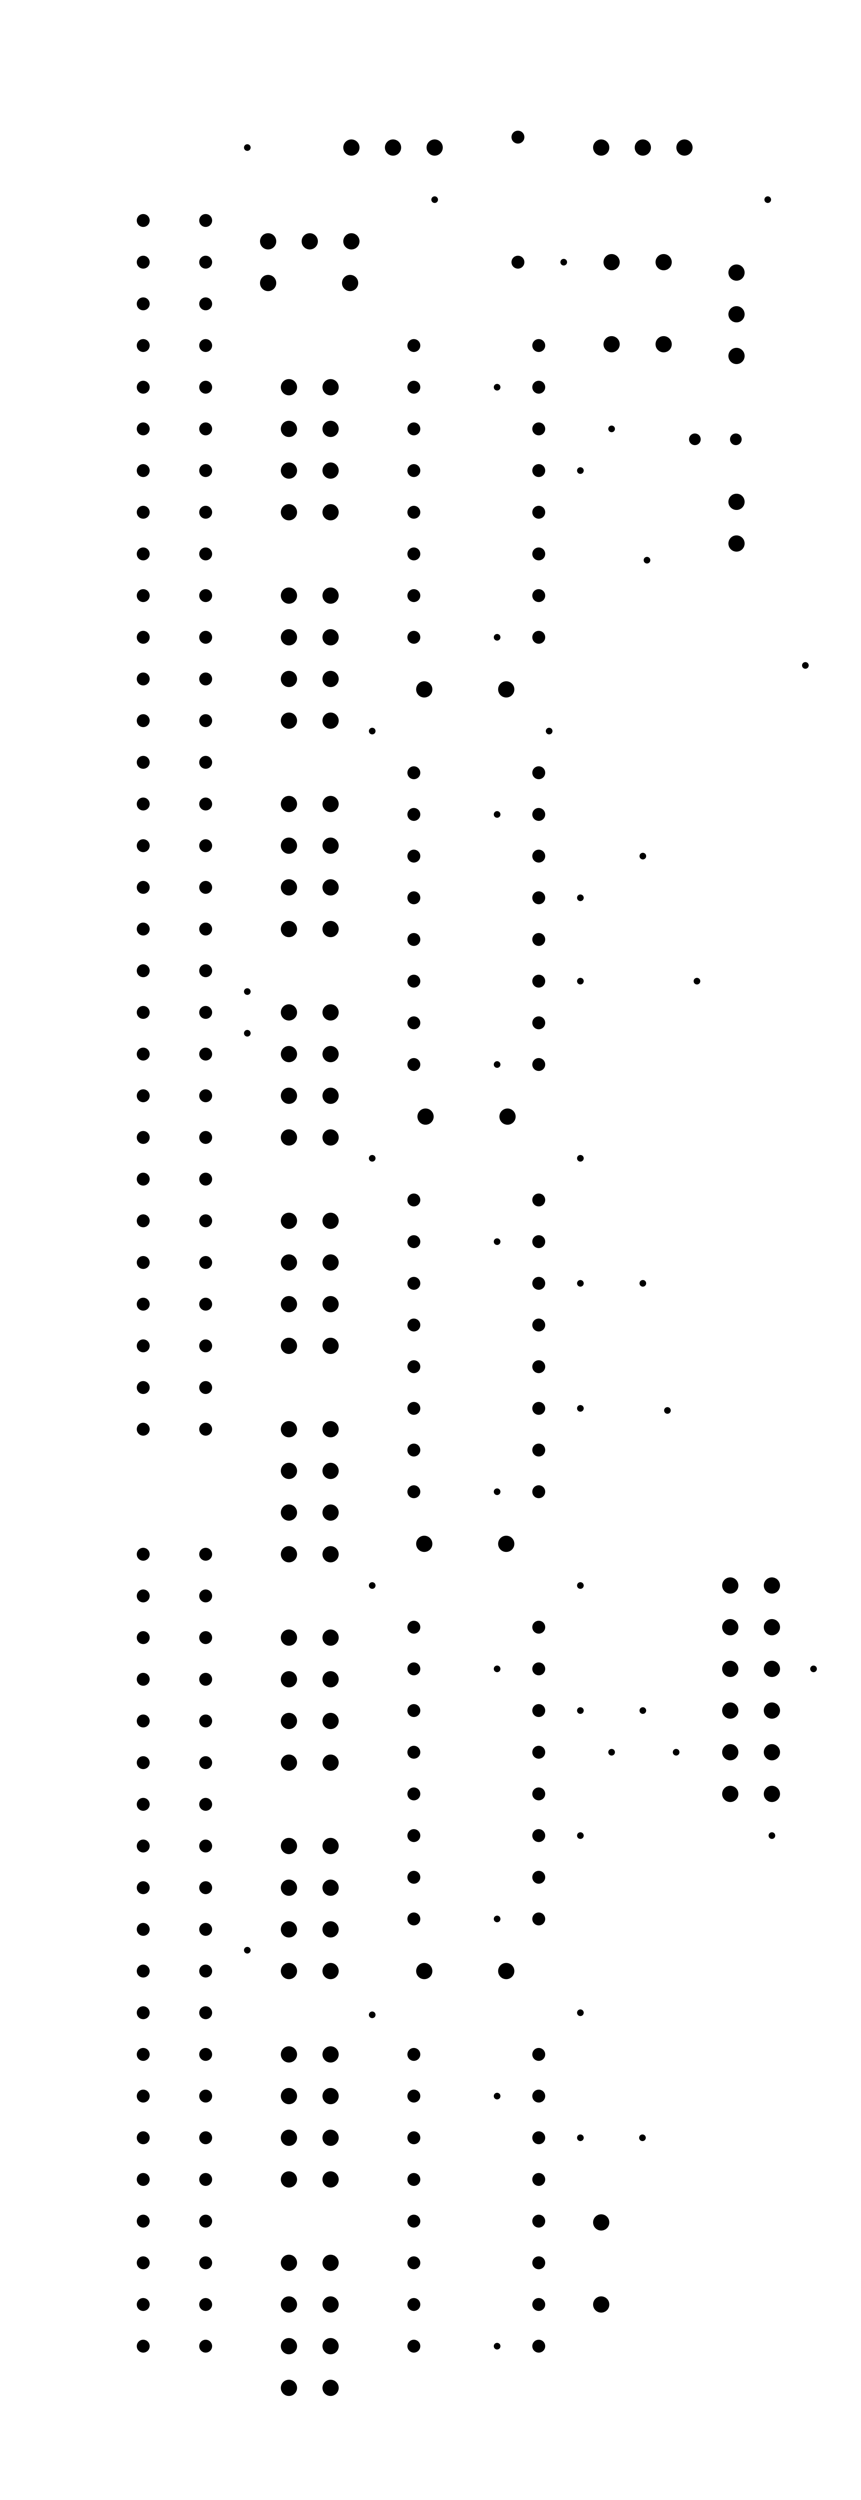 <?xml version="1.0" standalone="no"?>
<!DOCTYPE svg PUBLIC "-//W3C//DTD SVG 1.1//EN"
"http://www.w3.org/Graphics/SVG/1.1/DTD/svg11.dtd">
<svg width="4136.03" height="11996" viewBox="0 0 4136.03 11996" version="1.1"
xmlns="http://www.w3.org/2000/svg"
xmlns:xlink="http://www.w3.org/1999/xlink">
<circle cx="2388.02" cy="10058" r="16" style=""/>
<circle cx="2788.02" cy="10258" r="16" style=""/>
<circle cx="3086.22" cy="10258" r="16" style=""/>
<circle cx="2388.02" cy="11258" r="16" style=""/>
<circle cx="1788.02" cy="9668.02" r="16" style=""/>
<circle cx="1188.02" cy="9358.02" r="16" style=""/>
<circle cx="1788.02" cy="7608.02" r="16" style=""/>
<circle cx="1788.02" cy="5558.02" r="16" style=""/>
<circle cx="1188.02" cy="4958.02" r="16" style=""/>
<circle cx="1188.02" cy="4758.02" r="16" style=""/>
<circle cx="1788.02" cy="3508.02" r="16" style=""/>
<circle cx="2388.02" cy="3058.02" r="16" style=""/>
<circle cx="3108.02" cy="2688.02" r="16" style=""/>
<circle cx="2788.02" cy="2258.02" r="16" style=""/>
<circle cx="2938.02" cy="2058.02" r="16" style=""/>
<circle cx="2388.02" cy="1858.02" r="16" style=""/>
<circle cx="1188.02" cy="708.016" r="16" style=""/>
<circle cx="2088.02" cy="958.016" r="16" style=""/>
<circle cx="2708.02" cy="1258.02" r="16" style=""/>
<circle cx="3688.02" cy="958.016" r="16" style=""/>
<circle cx="3868.82" cy="3193.02" r="16" style=""/>
<circle cx="2638.02" cy="3508.02" r="16" style=""/>
<circle cx="2388.02" cy="3908.02" r="16" style=""/>
<circle cx="2788.02" cy="4308.02" r="16" style=""/>
<circle cx="3088.02" cy="4108.02" r="16" style=""/>
<circle cx="3348.02" cy="4708.02" r="16" style=""/>
<circle cx="2788.02" cy="4708.02" r="16" style=""/>
<circle cx="2388.02" cy="5108.02" r="16" style=""/>
<circle cx="2788.02" cy="5558.02" r="16" style=""/>
<circle cx="2388.02" cy="5958.02" r="16" style=""/>
<circle cx="2788.02" cy="6158.02" r="16" style=""/>
<circle cx="3088.02" cy="6158.02" r="16" style=""/>
<circle cx="3206.22" cy="6768.02" r="16" style=""/>
<circle cx="2788.02" cy="6758.02" r="16" style=""/>
<circle cx="2388.02" cy="7158.02" r="16" style=""/>
<circle cx="2788.02" cy="7608.02" r="16" style=""/>
<circle cx="2388.02" cy="8008.02" r="16" style=""/>
<circle cx="2788.02" cy="8208.02" r="16" style=""/>
<circle cx="3088.02" cy="8208.02" r="16" style=""/>
<circle cx="3248.02" cy="8408.02" r="16" style=""/>
<circle cx="2938.02" cy="8408.02" r="16" style=""/>
<circle cx="2788.02" cy="8808.02" r="16" style=""/>
<circle cx="2388.02" cy="9208.02" r="16" style=""/>
<circle cx="2788.02" cy="9658.02" r="16" style=""/>
<circle cx="3708.02" cy="8808.02" r="16" style=""/>
<circle cx="3908.02" cy="8008.02" r="16" style=""/>
<circle cx="3534.82" cy="2108.02" r="28" style=""/>
<circle cx="3338.02" cy="2108.02" r="28" style=""/>
<circle cx="988.016" cy="11258" r="31" style=""/>
<circle cx="688.016" cy="11258" r="31" style=""/>
<circle cx="688.016" cy="11058" r="31" style=""/>
<circle cx="688.016" cy="10858" r="31" style=""/>
<circle cx="688.016" cy="10658" r="31" style=""/>
<circle cx="688.016" cy="10458" r="31" style=""/>
<circle cx="688.016" cy="10258" r="31" style=""/>
<circle cx="688.016" cy="10058" r="31" style=""/>
<circle cx="688.016" cy="9858.02" r="31" style=""/>
<circle cx="688.016" cy="9658.02" r="31" style=""/>
<circle cx="688.016" cy="9458.02" r="31" style=""/>
<circle cx="688.016" cy="9258.02" r="31" style=""/>
<circle cx="688.016" cy="9058.02" r="31" style=""/>
<circle cx="688.016" cy="8858.02" r="31" style=""/>
<circle cx="688.016" cy="8658.02" r="31" style=""/>
<circle cx="688.016" cy="8458.02" r="31" style=""/>
<circle cx="688.016" cy="8258.02" r="31" style=""/>
<circle cx="688.016" cy="8058.02" r="31" style=""/>
<circle cx="688.016" cy="7858.02" r="31" style=""/>
<circle cx="688.016" cy="7658.02" r="31" style=""/>
<circle cx="688.016" cy="7458.02" r="31" style=""/>
<circle cx="988.016" cy="7458.02" r="31" style=""/>
<circle cx="988.016" cy="7658.02" r="31" style=""/>
<circle cx="988.016" cy="7858.02" r="31" style=""/>
<circle cx="988.016" cy="8058.02" r="31" style=""/>
<circle cx="988.016" cy="8258.02" r="31" style=""/>
<circle cx="988.016" cy="8458.02" r="31" style=""/>
<circle cx="988.016" cy="8658.02" r="31" style=""/>
<circle cx="988.016" cy="8858.02" r="31" style=""/>
<circle cx="988.016" cy="9058.02" r="31" style=""/>
<circle cx="988.016" cy="9258.02" r="31" style=""/>
<circle cx="988.016" cy="9458.02" r="31" style=""/>
<circle cx="988.016" cy="9658.02" r="31" style=""/>
<circle cx="988.016" cy="9858.02" r="31" style=""/>
<circle cx="988.016" cy="10058" r="31" style=""/>
<circle cx="988.016" cy="10258" r="31" style=""/>
<circle cx="988.016" cy="10458" r="31" style=""/>
<circle cx="988.016" cy="10658" r="31" style=""/>
<circle cx="988.016" cy="10858" r="31" style=""/>
<circle cx="988.016" cy="11058" r="31" style=""/>
<circle cx="1988.02" cy="9858.02" r="31" style=""/>
<circle cx="1988.02" cy="10058" r="31" style=""/>
<circle cx="1988.02" cy="10258" r="31" style=""/>
<circle cx="1988.02" cy="10458" r="31" style=""/>
<circle cx="1988.02" cy="10658" r="31" style=""/>
<circle cx="1988.02" cy="10858" r="31" style=""/>
<circle cx="1988.02" cy="11058" r="31" style=""/>
<circle cx="1988.02" cy="11258" r="31" style=""/>
<circle cx="2588.02" cy="11258" r="31" style=""/>
<circle cx="2588.02" cy="11058" r="31" style=""/>
<circle cx="2588.02" cy="10858" r="31" style=""/>
<circle cx="2588.02" cy="10658" r="31" style=""/>
<circle cx="2588.02" cy="10458" r="31" style=""/>
<circle cx="2588.02" cy="10258" r="31" style=""/>
<circle cx="2588.02" cy="10058" r="31" style=""/>
<circle cx="2588.02" cy="9858.02" r="31" style=""/>
<circle cx="2588.02" cy="9208.02" r="31" style=""/>
<circle cx="2588.02" cy="9008.02" r="31" style=""/>
<circle cx="1988.02" cy="9208.02" r="31" style=""/>
<circle cx="1988.02" cy="9008.02" r="31" style=""/>
<circle cx="1988.02" cy="8808.02" r="31" style=""/>
<circle cx="1988.02" cy="8608.02" r="31" style=""/>
<circle cx="1988.02" cy="8408.02" r="31" style=""/>
<circle cx="1988.02" cy="8208.02" r="31" style=""/>
<circle cx="1988.02" cy="8008.02" r="31" style=""/>
<circle cx="1988.02" cy="7808.02" r="31" style=""/>
<circle cx="2588.02" cy="8808.02" r="31" style=""/>
<circle cx="2588.02" cy="8608.02" r="31" style=""/>
<circle cx="2588.02" cy="8408.02" r="31" style=""/>
<circle cx="2588.02" cy="8208.02" r="31" style=""/>
<circle cx="2588.02" cy="8008.02" r="31" style=""/>
<circle cx="2588.02" cy="7808.02" r="31" style=""/>
<circle cx="2588.02" cy="7158.02" r="31" style=""/>
<circle cx="2588.02" cy="6958.02" r="31" style=""/>
<circle cx="2588.02" cy="6758.02" r="31" style=""/>
<circle cx="2588.02" cy="6558.02" r="31" style=""/>
<circle cx="2588.02" cy="6358.02" r="31" style=""/>
<circle cx="2588.02" cy="6158.02" r="31" style=""/>
<circle cx="2588.02" cy="5958.02" r="31" style=""/>
<circle cx="1988.02" cy="6558.02" r="31" style=""/>
<circle cx="1988.02" cy="6758.02" r="31" style=""/>
<circle cx="1988.02" cy="6958.02" r="31" style=""/>
<circle cx="1988.02" cy="7158.02" r="31" style=""/>
<circle cx="988.016" cy="6858.02" r="31" style=""/>
<circle cx="688.016" cy="6858.02" r="31" style=""/>
<circle cx="688.016" cy="6658.02" r="31" style=""/>
<circle cx="688.016" cy="6458.02" r="31" style=""/>
<circle cx="688.016" cy="6258.02" r="31" style=""/>
<circle cx="688.016" cy="6058.02" r="31" style=""/>
<circle cx="688.016" cy="5858.02" r="31" style=""/>
<circle cx="688.016" cy="5658.02" r="31" style=""/>
<circle cx="688.016" cy="5458.02" r="31" style=""/>
<circle cx="688.016" cy="5258.02" r="31" style=""/>
<circle cx="688.016" cy="5058.02" r="31" style=""/>
<circle cx="688.016" cy="4858.02" r="31" style=""/>
<circle cx="688.016" cy="4658.02" r="31" style=""/>
<circle cx="688.016" cy="4458.02" r="31" style=""/>
<circle cx="688.016" cy="4258.02" r="31" style=""/>
<circle cx="688.016" cy="4058.02" r="31" style=""/>
<circle cx="688.016" cy="3858.02" r="31" style=""/>
<circle cx="688.016" cy="3658.02" r="31" style=""/>
<circle cx="688.016" cy="3458.02" r="31" style=""/>
<circle cx="688.016" cy="3258.02" r="31" style=""/>
<circle cx="688.016" cy="3058.02" r="31" style=""/>
<circle cx="688.016" cy="2858.02" r="31" style=""/>
<circle cx="688.016" cy="2658.02" r="31" style=""/>
<circle cx="688.016" cy="2458.02" r="31" style=""/>
<circle cx="688.016" cy="2258.02" r="31" style=""/>
<circle cx="688.016" cy="2058.02" r="31" style=""/>
<circle cx="688.016" cy="1858.02" r="31" style=""/>
<circle cx="688.016" cy="1658.02" r="31" style=""/>
<circle cx="688.016" cy="1458.02" r="31" style=""/>
<circle cx="688.016" cy="1258.02" r="31" style=""/>
<circle cx="688.016" cy="1058.02" r="31" style=""/>
<circle cx="988.016" cy="1058.02" r="31" style=""/>
<circle cx="988.016" cy="1258.02" r="31" style=""/>
<circle cx="988.016" cy="1458.02" r="31" style=""/>
<circle cx="988.016" cy="1658.02" r="31" style=""/>
<circle cx="988.016" cy="1858.02" r="31" style=""/>
<circle cx="988.016" cy="2058.02" r="31" style=""/>
<circle cx="988.016" cy="2258.02" r="31" style=""/>
<circle cx="988.016" cy="2458.02" r="31" style=""/>
<circle cx="988.016" cy="2658.02" r="31" style=""/>
<circle cx="988.016" cy="2858.02" r="31" style=""/>
<circle cx="988.016" cy="3058.02" r="31" style=""/>
<circle cx="988.016" cy="3258.02" r="31" style=""/>
<circle cx="988.016" cy="3458.02" r="31" style=""/>
<circle cx="988.016" cy="3658.02" r="31" style=""/>
<circle cx="988.016" cy="3858.02" r="31" style=""/>
<circle cx="988.016" cy="4058.02" r="31" style=""/>
<circle cx="988.016" cy="4258.02" r="31" style=""/>
<circle cx="988.016" cy="4458.02" r="31" style=""/>
<circle cx="988.016" cy="4658.02" r="31" style=""/>
<circle cx="988.016" cy="4858.02" r="31" style=""/>
<circle cx="988.016" cy="5058.02" r="31" style=""/>
<circle cx="988.016" cy="5258.02" r="31" style=""/>
<circle cx="988.016" cy="5458.02" r="31" style=""/>
<circle cx="988.016" cy="5658.02" r="31" style=""/>
<circle cx="988.016" cy="5858.02" r="31" style=""/>
<circle cx="988.016" cy="6058.02" r="31" style=""/>
<circle cx="988.016" cy="6258.02" r="31" style=""/>
<circle cx="988.016" cy="6458.02" r="31" style=""/>
<circle cx="988.016" cy="6658.02" r="31" style=""/>
<circle cx="1988.02" cy="6358.02" r="31" style=""/>
<circle cx="1988.02" cy="6158.02" r="31" style=""/>
<circle cx="1988.02" cy="5958.02" r="31" style=""/>
<circle cx="1988.02" cy="5758.02" r="31" style=""/>
<circle cx="2588.02" cy="5758.02" r="31" style=""/>
<circle cx="2588.02" cy="5108.02" r="31" style=""/>
<circle cx="2588.02" cy="4908.02" r="31" style=""/>
<circle cx="1988.02" cy="5108.02" r="31" style=""/>
<circle cx="1988.02" cy="4908.02" r="31" style=""/>
<circle cx="1988.02" cy="4708.02" r="31" style=""/>
<circle cx="1988.02" cy="4508.02" r="31" style=""/>
<circle cx="1988.02" cy="4308.02" r="31" style=""/>
<circle cx="1988.02" cy="4108.02" r="31" style=""/>
<circle cx="1988.02" cy="3908.02" r="31" style=""/>
<circle cx="1988.02" cy="3708.02" r="31" style=""/>
<circle cx="2588.02" cy="4708.02" r="31" style=""/>
<circle cx="2588.02" cy="4508.02" r="31" style=""/>
<circle cx="2588.02" cy="4308.02" r="31" style=""/>
<circle cx="2588.02" cy="4108.02" r="31" style=""/>
<circle cx="2588.02" cy="3908.02" r="31" style=""/>
<circle cx="2588.02" cy="3708.02" r="31" style=""/>
<circle cx="2588.02" cy="3058.02" r="31" style=""/>
<circle cx="2588.02" cy="2858.02" r="31" style=""/>
<circle cx="1988.02" cy="3058.02" r="31" style=""/>
<circle cx="1988.02" cy="2858.02" r="31" style=""/>
<circle cx="1988.02" cy="2658.02" r="31" style=""/>
<circle cx="1988.02" cy="2458.02" r="31" style=""/>
<circle cx="1988.02" cy="2258.02" r="31" style=""/>
<circle cx="1988.02" cy="2058.02" r="31" style=""/>
<circle cx="2588.02" cy="2658.02" r="31" style=""/>
<circle cx="2588.02" cy="2458.02" r="31" style=""/>
<circle cx="2588.02" cy="2258.02" r="31" style=""/>
<circle cx="2588.02" cy="2058.02" r="31" style=""/>
<circle cx="2588.02" cy="1858.02" r="31" style=""/>
<circle cx="2588.02" cy="1658.02" r="31" style=""/>
<circle cx="1988.02" cy="1858.02" r="31" style=""/>
<circle cx="1988.02" cy="1658.02" r="31" style=""/>
<circle cx="2488.02" cy="1258.02" r="31" style=""/>
<circle cx="2488.02" cy="658.016" r="31" style=""/>
<circle cx="1388.02" cy="11058" r="39" style=""/>
<circle cx="1388.02" cy="11258" r="39" style=""/>
<circle cx="1388.02" cy="11458" r="39" style=""/>
<circle cx="1588.02" cy="11458" r="39" style=""/>
<circle cx="1588.02" cy="11258" r="39" style=""/>
<circle cx="1588.02" cy="11058" r="39" style=""/>
<circle cx="1588.02" cy="10858" r="39" style=""/>
<circle cx="1388.02" cy="10858" r="39" style=""/>
<circle cx="1388.02" cy="10458" r="39" style=""/>
<circle cx="1588.02" cy="10458" r="39" style=""/>
<circle cx="1588.02" cy="10258" r="39" style=""/>
<circle cx="1388.02" cy="10258" r="39" style=""/>
<circle cx="1388.02" cy="10058" r="39" style=""/>
<circle cx="1588.02" cy="10058" r="39" style=""/>
<circle cx="1588.02" cy="9858.02" r="39" style=""/>
<circle cx="1388.02" cy="9858.02" r="39" style=""/>
<circle cx="1388.02" cy="9458.02" r="39" style=""/>
<circle cx="1588.02" cy="9458.02" r="39" style=""/>
<circle cx="1588.02" cy="9258.02" r="39" style=""/>
<circle cx="1388.02" cy="9258.02" r="39" style=""/>
<circle cx="1388.02" cy="9058.02" r="39" style=""/>
<circle cx="1588.02" cy="9058.02" r="39" style=""/>
<circle cx="1588.02" cy="8858.02" r="39" style=""/>
<circle cx="1388.02" cy="8858.02" r="39" style=""/>
<circle cx="1388.02" cy="8458.02" r="39" style=""/>
<circle cx="1588.02" cy="8458.02" r="39" style=""/>
<circle cx="1588.02" cy="8258.02" r="39" style=""/>
<circle cx="1388.02" cy="8258.02" r="39" style=""/>
<circle cx="1388.02" cy="8058.02" r="39" style=""/>
<circle cx="1588.02" cy="8058.02" r="39" style=""/>
<circle cx="1588.02" cy="7858.02" r="39" style=""/>
<circle cx="1388.02" cy="7858.02" r="39" style=""/>
<circle cx="1388.02" cy="7458.02" r="39" style=""/>
<circle cx="1388.02" cy="7258.02" r="39" style=""/>
<circle cx="1388.02" cy="7058.02" r="39" style=""/>
<circle cx="1388.02" cy="6858.02" r="39" style=""/>
<circle cx="1588.02" cy="6858.02" r="39" style=""/>
<circle cx="1588.02" cy="7058.02" r="39" style=""/>
<circle cx="1588.02" cy="7258.02" r="39" style=""/>
<circle cx="1588.02" cy="7458.02" r="39" style=""/>
<circle cx="2038.02" cy="7408.02" r="39" style=""/>
<circle cx="2431.82" cy="7408.02" r="39" style=""/>
<circle cx="1588.02" cy="6458.02" r="39" style=""/>
<circle cx="1388.02" cy="6458.02" r="39" style=""/>
<circle cx="1388.02" cy="6258.02" r="39" style=""/>
<circle cx="1588.02" cy="6258.02" r="39" style=""/>
<circle cx="1588.02" cy="6058.02" r="39" style=""/>
<circle cx="1388.02" cy="6058.02" r="39" style=""/>
<circle cx="1388.02" cy="5858.02" r="39" style=""/>
<circle cx="1588.02" cy="5858.02" r="39" style=""/>
<circle cx="1388.02" cy="5458.02" r="39" style=""/>
<circle cx="1388.02" cy="5258.02" r="39" style=""/>
<circle cx="1388.02" cy="5058.02" r="39" style=""/>
<circle cx="1388.02" cy="4858.02" r="39" style=""/>
<circle cx="1588.02" cy="4858.02" r="39" style=""/>
<circle cx="1588.02" cy="5058.02" r="39" style=""/>
<circle cx="1588.02" cy="5258.02" r="39" style=""/>
<circle cx="1588.02" cy="5458.02" r="39" style=""/>
<circle cx="2044.22" cy="5358.02" r="39" style=""/>
<circle cx="2438.02" cy="5358.02" r="39" style=""/>
<circle cx="1588.02" cy="4458.02" r="39" style=""/>
<circle cx="1388.02" cy="4458.02" r="39" style=""/>
<circle cx="1388.02" cy="4258.02" r="39" style=""/>
<circle cx="1588.02" cy="4258.02" r="39" style=""/>
<circle cx="1588.02" cy="4058.02" r="39" style=""/>
<circle cx="1388.02" cy="4058.02" r="39" style=""/>
<circle cx="1388.02" cy="3858.02" r="39" style=""/>
<circle cx="1588.02" cy="3858.02" r="39" style=""/>
<circle cx="1388.02" cy="3458.02" r="39" style=""/>
<circle cx="1388.02" cy="3258.02" r="39" style=""/>
<circle cx="1388.02" cy="3058.02" r="39" style=""/>
<circle cx="1388.02" cy="2858.02" r="39" style=""/>
<circle cx="1588.02" cy="2858.02" r="39" style=""/>
<circle cx="1588.02" cy="3058.02" r="39" style=""/>
<circle cx="1588.02" cy="3258.02" r="39" style=""/>
<circle cx="1588.02" cy="3458.02" r="39" style=""/>
<circle cx="2038.02" cy="3308.02" r="39" style=""/>
<circle cx="2431.82" cy="3308.02" r="39" style=""/>
<circle cx="1588.02" cy="2458.02" r="39" style=""/>
<circle cx="1388.02" cy="2458.02" r="39" style=""/>
<circle cx="1388.02" cy="2258.02" r="39" style=""/>
<circle cx="1588.02" cy="2258.02" r="39" style=""/>
<circle cx="1588.02" cy="2058.02" r="39" style=""/>
<circle cx="1388.02" cy="2058.02" r="39" style=""/>
<circle cx="1388.02" cy="1858.02" r="39" style=""/>
<circle cx="1588.02" cy="1858.02" r="39" style=""/>
<circle cx="1288.02" cy="1358.02" r="39" style=""/>
<circle cx="1288.02" cy="1158.02" r="39" style=""/>
<circle cx="1488.02" cy="1158.02" r="39" style=""/>
<circle cx="1681.82" cy="1358.02" r="39" style=""/>
<circle cx="1688.02" cy="1158.02" r="39" style=""/>
<circle cx="1688.02" cy="708.016" r="39" style=""/>
<circle cx="1888.02" cy="708.016" r="39" style=""/>
<circle cx="2088.02" cy="708.016" r="39" style=""/>
<circle cx="2888.02" cy="708.016" r="39" style=""/>
<circle cx="3088.02" cy="708.016" r="39" style=""/>
<circle cx="3288.02" cy="708.016" r="39" style=""/>
<circle cx="3188.02" cy="1258.02" r="39" style=""/>
<circle cx="2938.02" cy="1258.02" r="39" style=""/>
<circle cx="2938.02" cy="1651.82" r="39" style=""/>
<circle cx="3188.02" cy="1651.82" r="39" style=""/>
<circle cx="3538.02" cy="1308.02" r="39" style=""/>
<circle cx="3538.02" cy="1508.02" r="39" style=""/>
<circle cx="3538.02" cy="1708.02" r="39" style=""/>
<circle cx="3538.02" cy="2408.02" r="39" style=""/>
<circle cx="3538.02" cy="2608.02" r="39" style=""/>
<circle cx="3708.02" cy="7608.02" r="39" style=""/>
<circle cx="3708.02" cy="7808.02" r="39" style=""/>
<circle cx="3508.02" cy="7608.02" r="39" style=""/>
<circle cx="3508.02" cy="7808.02" r="39" style=""/>
<circle cx="3508.02" cy="8008.02" r="39" style=""/>
<circle cx="3708.02" cy="8008.02" r="39" style=""/>
<circle cx="3708.02" cy="8208.02" r="39" style=""/>
<circle cx="3708.02" cy="8408.02" r="39" style=""/>
<circle cx="3508.02" cy="8208.02" r="39" style=""/>
<circle cx="3508.02" cy="8408.02" r="39" style=""/>
<circle cx="3708.02" cy="8608.02" r="39" style=""/>
<circle cx="3508.02" cy="8608.02" r="39" style=""/>
<circle cx="2431.82" cy="9458.02" r="39" style=""/>
<circle cx="2038.02" cy="9458.02" r="39" style=""/>
<circle cx="2888.02" cy="10664.2" r="39" style=""/>
<circle cx="2888.02" cy="11058" r="39" style=""/>
</svg>

